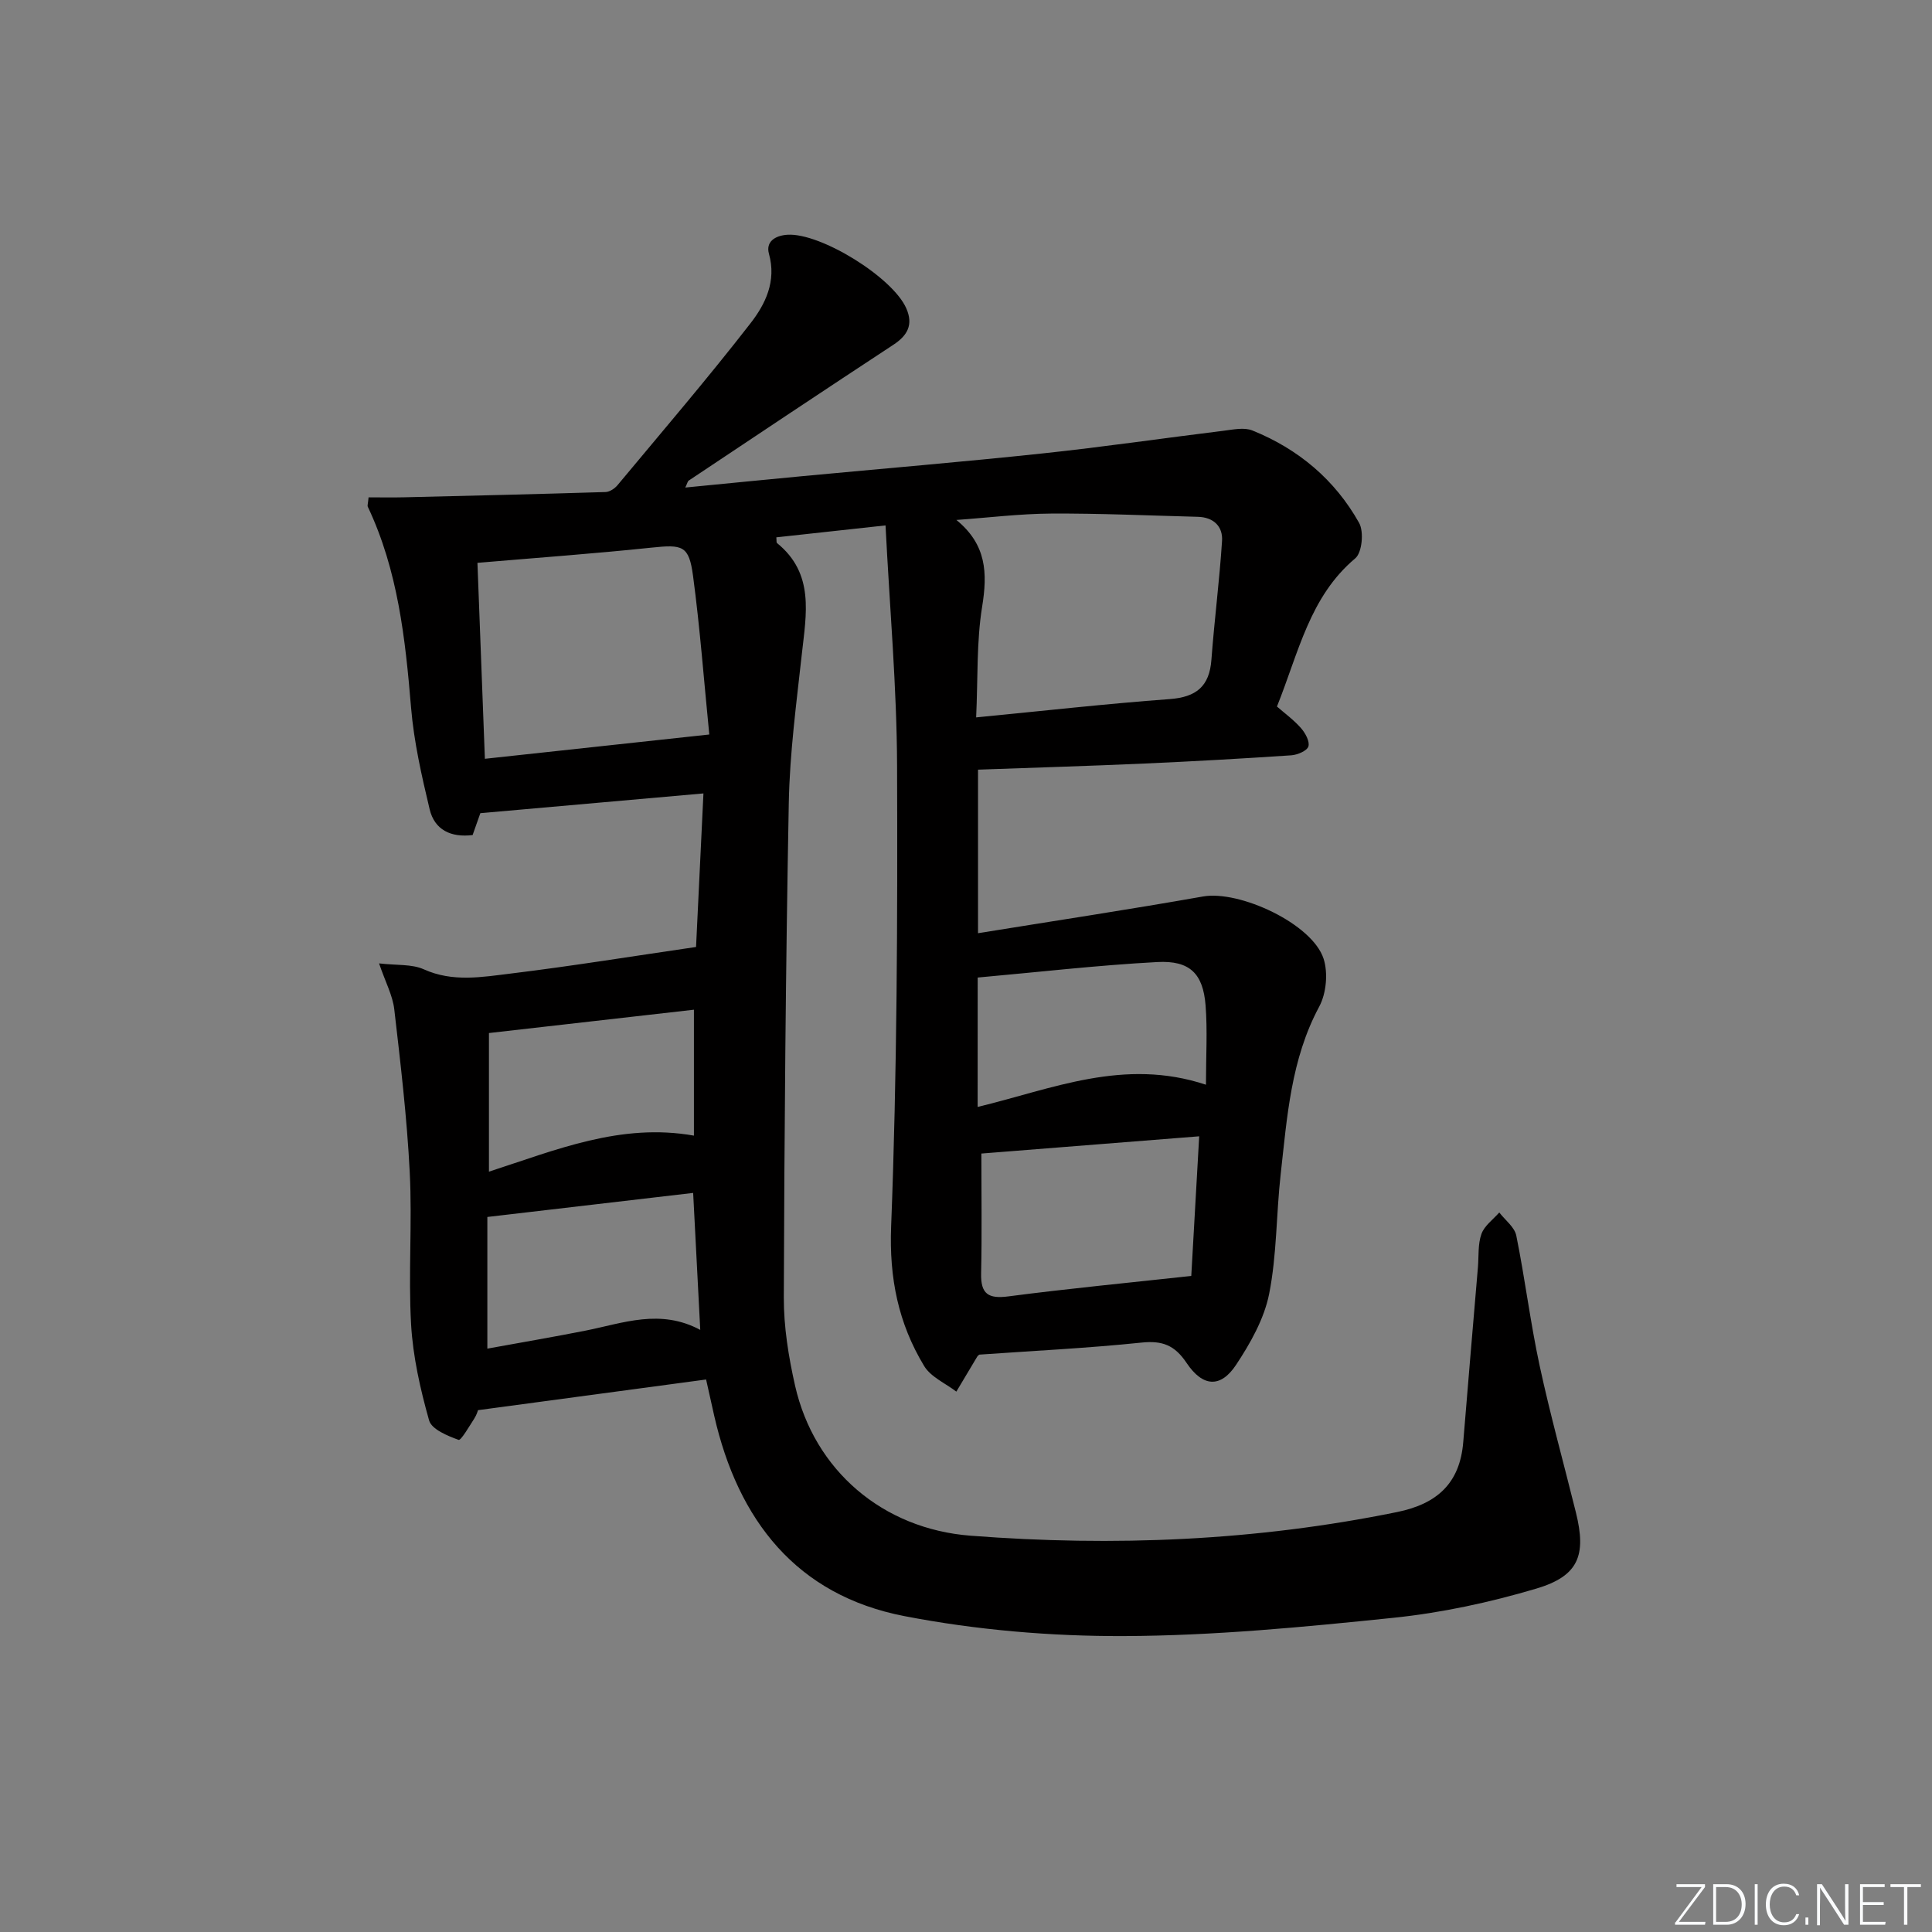 <svg enable-background="new 0 0 400 400" viewBox="0 0 400 400" xmlns="http://www.w3.org/2000/svg"><rect x="0" y="0" width="400" height="400" fill="#808080" stroke="none"/><g fill="#fafbfc"><path d="m346.9 398 5.4-7.3h-5.2v-.6h5.9v.6l-5.4 7.2h5.5l-.1.6h-6.2v-.5z"/><path d="m354.7 390.1h2.8c2.3 0 3.9 1.6 3.9 4.1s-1.6 4.3-3.9 4.3h-2.8zm.6 7.8h2c2.2 0 3.3-1.6 3.3-3.6 0-1.8-1-3.6-3.3-3.6h-2z"/><path d="m363.9 390.1v8.4h-.6v-8.4z"/><path d="m372.5 396.3c-.4 1.3-1.4 2.3-3.2 2.3-2.4 0-3.7-1.9-3.7-4.3 0-2.3 1.2-4.3 3.7-4.3 1.8 0 2.9 1 3.2 2.4h-.6c-.4-1.1-1.1-1.8-2.5-1.8-2.1 0-3 1.9-3 3.7s.9 3.7 3 3.7c1.4 0 2.1-.7 2.5-1.7z"/><path d="m373.8 398.5v-1.5h.6v1.5z"/><path d="m376.2 398.5v-8.4h1c1.3 2 4.4 6.7 4.9 7.6-.1-1.2-.1-2.4-.1-3.8v-3.8h.7v8.4h-.9c-1.2-1.9-4.4-6.8-5-7.7.1 1.1 0 2.3 0 3.9v3.9h-.6z"/><path d="m390 394.4h-4.3v3.5h4.7l-.1.6h-5.2v-8.4h5.1v.6h-4.5v3.1h4.3z"/><path d="m394.2 390.7h-2.8v-.6h6.3v.6h-2.8v7.8h-.7z"/></g><path d="m146.19 285.61c-15.67 2.11-31.07 4.18-47.23 6.35.01-.01-.25.94-.76 1.73-1.04 1.6-2.76 4.59-3.25 4.42-2.29-.83-5.59-2.18-6.11-4.03-1.83-6.49-3.35-13.22-3.73-19.92-.59-10.46.26-21.01-.28-31.48-.57-11.27-1.9-22.5-3.2-33.71-.33-2.86-1.81-5.59-3.15-9.51 3.65.43 6.79.11 9.27 1.23 6.01 2.71 12.07 1.59 18.03.87 12.52-1.53 24.98-3.55 38.33-5.5.49-10.15 1-20.65 1.53-31.79-15.5 1.37-30.61 2.71-46.19 4.09-.37 1.06-.96 2.73-1.6 4.53-4.49.55-7.88-1.06-8.9-5.35-1.65-6.92-3.25-13.93-3.84-21-1.19-14.3-2.72-28.44-8.96-41.62-.12-.25.04-.64.16-1.95 2.39 0 4.9.05 7.41-.01 13.89-.33 27.78-.66 41.66-1.09.85-.03 1.89-.72 2.47-1.42 9.25-11.11 18.66-22.09 27.52-33.5 3.08-3.96 5.43-8.7 3.83-14.42-.68-2.44 1.21-3.77 3.87-3.93 6.85-.39 21.78 8.81 24.58 15.27 1.47 3.37.24 5.59-2.7 7.52-14.17 9.3-28.26 18.71-42.36 28.11-.22.15-.28.55-.71 1.44 8.33-.81 16.31-1.61 24.29-2.36 16.55-1.56 33.12-2.94 49.65-4.7 12.54-1.33 25.02-3.16 37.53-4.7 1.97-.24 4.23-.74 5.93-.06 9.51 3.83 17.1 10.2 22.11 19.14 1.02 1.82.62 6.15-.8 7.34-9.45 7.95-11.7 19.44-16.21 30.68 1.6 1.4 3.48 2.76 4.97 4.46.89 1.01 1.86 2.77 1.54 3.8-.28.91-2.27 1.75-3.55 1.84-10.11.68-20.24 1.25-30.37 1.7-11.42.51-22.86.85-34.48 1.27v33.86c15.84-2.56 31.23-4.89 46.56-7.6 7.56-1.34 22.61 5.62 24.98 12.87.96 2.95.57 7.19-.9 9.93-5.87 10.92-6.65 22.86-7.98 34.71-.93 8.25-.78 16.69-2.39 24.78-1.03 5.16-3.88 10.2-6.84 14.67-3.18 4.81-6.88 4.64-10.25-.39-2.48-3.7-5.03-4.66-9.35-4.21-11.07 1.15-22.2 1.69-33.56 2.49 0 0-.29.18-.45.44-1.45 2.4-2.88 4.81-4.31 7.22-2.27-1.74-5.3-3.03-6.67-5.31-5.33-8.82-7.25-18.16-6.83-28.89 1.23-31.77 1.34-63.6 1.23-95.41-.06-16.26-1.52-32.52-2.39-49.73-8.03.88-15.32 1.67-22.61 2.47.07.59-.02 1.05.15 1.19 7.79 6.32 6.04 14.68 5.13 22.99-1.13 10.23-2.5 20.5-2.7 30.77-.64 34.14-.92 68.28-1.03 102.42-.02 6.09.98 12.29 2.33 18.26 3.98 17.56 18.17 29.67 36.33 31.07 29.65 2.29 59.11 1.07 88.33-4.9 8.28-1.69 12.99-5.97 13.68-14.49.98-12.07 2.02-24.14 3.04-36.21.19-2.31-.03-4.77.73-6.88.61-1.7 2.41-2.98 3.69-4.44 1.21 1.58 3.16 3.02 3.52 4.78 1.81 8.93 2.91 18.01 4.83 26.92 2.2 10.21 5.01 20.29 7.52 30.43 2.19 8.84.57 13.13-8.19 15.74-9.63 2.86-19.63 5.02-29.62 6.05-18.51 1.91-37.12 3.71-55.7 3.78-15.19.06-30.62-1.25-45.52-4.13-22.35-4.32-34.45-19.85-39.38-41.48-.53-2.44-1.07-4.84-1.68-7.51zm55.91-137.08c13.99-1.36 27.01-2.83 40.07-3.79 5.51-.41 8.23-2.63 8.64-8.15.61-8.21 1.67-16.38 2.2-24.59.2-3.05-1.79-4.92-5.03-5-10.13-.26-20.26-.73-30.39-.67-6.53.04-13.05.86-19.58 1.32 6.26 5.11 6.46 10.99 5.33 17.97-1.18 7.28-.86 14.81-1.24 22.91zm-55.25 3.54c-1.11-11.17-1.92-22.03-3.36-32.81-.85-6.35-2.13-6.56-8.69-5.87-11.81 1.24-23.65 2.09-35.95 3.14.47 12.32.98 25.85 1.54 40.57 15.15-1.63 30.08-3.25 46.46-5.03zm56.33 86.76c0 8.56.13 16.69-.05 24.8-.1 4.29 1.49 5.32 5.67 4.77 12.25-1.6 24.56-2.78 37.84-4.23.5-8.85 1.06-18.79 1.64-28.91-15.77 1.24-30.47 2.41-45.1 3.57zm-.77-9.65c15.42-3.71 30.26-10.24 47.27-4.6 0-5.95.33-11.23-.08-16.45-.52-6.55-3.26-9.31-9.99-8.95-12.37.66-24.69 2.09-37.19 3.21-.01 9.11-.01 17.7-.01 26.79zm-57.43 46.16c-.51-9.83-.98-18.89-1.47-28.36-14.28 1.67-28.21 3.3-42.61 4.98v27.26c7.09-1.29 13.76-2.43 20.39-3.74 7.75-1.55 15.41-4.58 23.69-.14zm-43.75-61.46v28.7c13.9-4.5 27.29-10.14 42.44-7.46 0-8.89 0-17.27 0-26.07-14.29 1.63-28.33 3.23-42.44 4.83z" fill="#010000"/></svg>